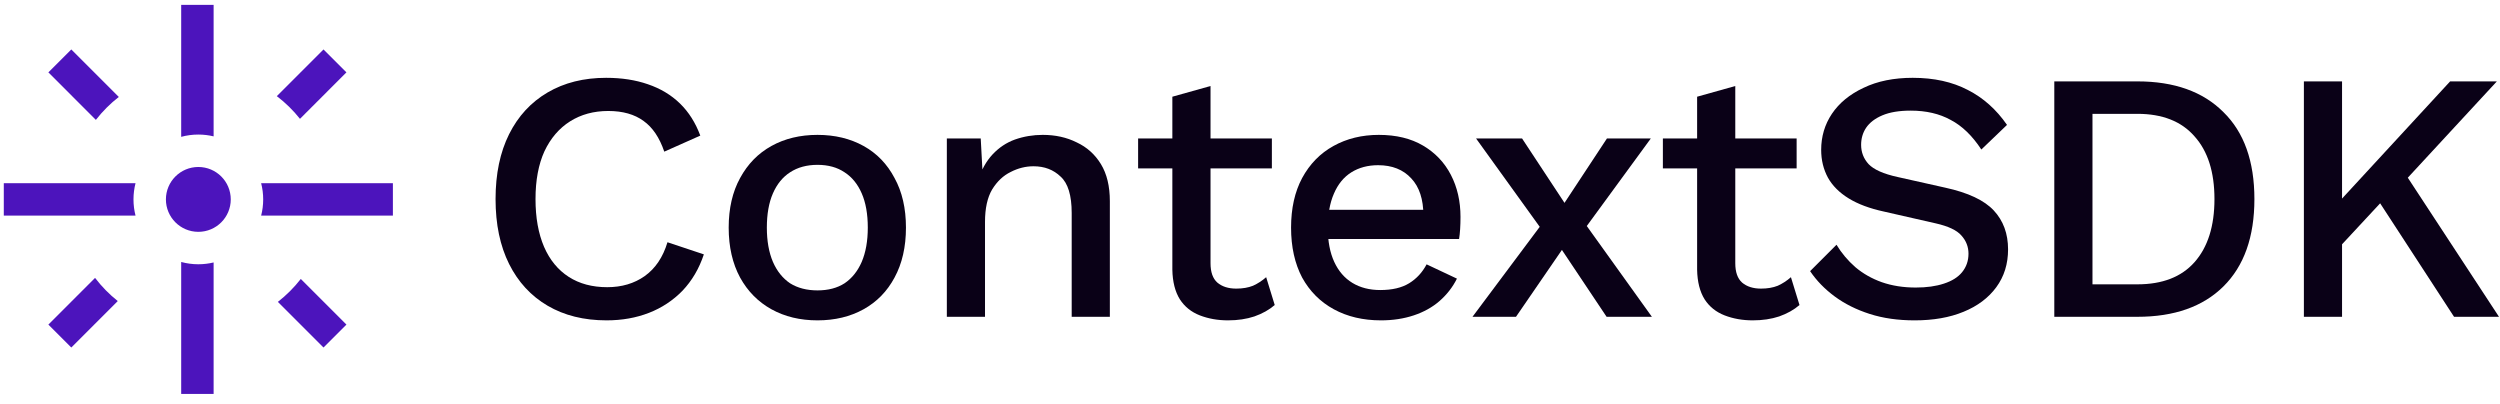 <svg clip-rule="evenodd" fill-rule="evenodd" stroke-linejoin="round" stroke-miterlimit="2" viewBox="0 0 204 33" xmlns="http://www.w3.org/2000/svg"><g fill="#0a0117"><path d="m203.743 6.641-8.557 9.255-.349.029-4.977 5.355-.291-3.405 10.361-11.234zm-12.632 0v19.209h-3.114v-19.209zm4.715 6.868 8.091 12.341h-3.667l-6.898-10.594z" fill-rule="nonzero"/><path d="m174.413 6.641c3.007 0 5.346.834 7.014 2.503 1.688 1.649 2.532 4.016 2.532 7.101s-.844 5.462-2.532 7.131c-1.668 1.649-4.007 2.474-7.014 2.474h-6.782v-19.209zm0 16.56c2.037 0 3.59-.601 4.657-1.804 1.086-1.223 1.63-2.94 1.63-5.152s-.544-3.919-1.63-5.122c-1.067-1.223-2.62-1.834-4.657-1.834h-3.667v13.912z" fill-rule="nonzero"/><path d="m156.088 6.35c1.727 0 3.221.33 4.483.989 1.261.641 2.328 1.591 3.201 2.853l-2.095 2.008c-.738-1.126-1.572-1.931-2.503-2.416-.912-.504-1.999-.757-3.26-.757-.932 0-1.698.126-2.3.379-.601.252-1.047.591-1.338 1.018-.272.408-.408.874-.408 1.397 0 .602.204 1.126.611 1.572.427.446 1.213.796 2.358 1.048l3.9.873c1.863.407 3.182 1.028 3.958 1.863.776.834 1.164 1.892 1.164 3.172 0 1.184-.32 2.212-.96 3.085s-1.533 1.543-2.678 2.009c-1.125.465-2.454.698-3.987.698-1.358 0-2.581-.175-3.667-.524-1.087-.349-2.038-.824-2.853-1.426-.815-.601-1.484-1.29-2.008-2.066l2.154-2.154c.407.679.922 1.29 1.542 1.833.621.524 1.339.932 2.154 1.223.835.291 1.756.436 2.765.436.893 0 1.659-.106 2.3-.32.659-.213 1.154-.524 1.484-.931.349-.427.524-.931.524-1.514 0-.562-.194-1.057-.582-1.484-.369-.427-1.068-.757-2.096-.989l-4.22-.961c-1.164-.252-2.125-.611-2.881-1.077-.757-.466-1.32-1.028-1.689-1.688-.368-.679-.553-1.436-.553-2.27 0-1.087.291-2.067.874-2.94.601-.892 1.465-1.6 2.59-2.124 1.125-.544 2.464-.815 4.016-.815z" fill-rule="nonzero"/><path d="m141.599 7.019v14.465c0 .718.185 1.242.553 1.572.388.33.902.495 1.543.495.524 0 .98-.078 1.368-.233.388-.175.747-.408 1.077-.699l.698 2.271c-.446.388-.999.698-1.659.931-.64.213-1.358.32-2.154.32-.834 0-1.6-.136-2.299-.407-.698-.272-1.242-.709-1.63-1.31-.388-.621-.592-1.426-.611-2.416v-14.116zm5.006 4.279v2.444h-10.914v-2.444z" fill-rule="nonzero"/><path d="m124.2 11.298 4.104 6.228.582.087 5.908 8.237h-3.696l-4.278-6.403-.67-.233-5.704-7.916zm10.507 0-5.705 7.8-.64-.029-4.657 6.781h-3.55l6.199-8.295.611.058 4.162-6.315z" fill-rule="nonzero"/><path d="m112.686 26.141c-1.456 0-2.736-.301-3.842-.902-1.106-.602-1.97-1.465-2.59-2.591-.602-1.144-.903-2.503-.903-4.074 0-1.572.301-2.921.903-4.046.62-1.145 1.474-2.018 2.561-2.619 1.086-.602 2.318-.903 3.696-.903 1.417 0 2.619.291 3.609.874.99.582 1.746 1.377 2.27 2.386s.786 2.154.786 3.434c0 .35-.01.68-.029.99-.019.311-.049.582-.087.815h-11.701v-2.387h10.333l-1.543.466c0-1.319-.33-2.328-.989-3.027-.66-.718-1.562-1.077-2.707-1.077-.834 0-1.562.194-2.183.582-.621.389-1.096.971-1.426 1.747-.33.756-.495 1.688-.495 2.794 0 1.086.175 2.008.524 2.765.349.756.844 1.329 1.484 1.717.641.388 1.397.582 2.27.582.971 0 1.756-.184 2.358-.553.601-.369 1.077-.883 1.426-1.543l2.474 1.165c-.349.698-.825 1.309-1.426 1.833-.582.505-1.281.893-2.096 1.165-.815.271-1.707.407-2.677.407z" fill-rule="nonzero"/><path d="m98.779 7.019v14.465c0 .718.184 1.242.553 1.572.388.33.902.495 1.542.495.524 0 .98-.078 1.368-.233.388-.175.747-.408 1.077-.699l.698 2.271c-.446.388-.999.698-1.659.931-.64.213-1.358.32-2.153.32-.835 0-1.601-.136-2.3-.407-.698-.272-1.241-.709-1.629-1.31-.389-.621-.592-1.426-.612-2.416v-14.116zm5.006 4.279v2.444h-10.915v-2.444z" fill-rule="nonzero"/><path d="m77.262 25.85v-14.552h2.765l.204 3.783-.408-.407c.272-.835.66-1.523 1.164-2.067.524-.562 1.135-.97 1.834-1.222.718-.252 1.475-.379 2.27-.379 1.029 0 1.95.204 2.765.612.834.388 1.494.98 1.979 1.775.485.796.728 1.805.728 3.027v9.43h-3.114v-8.47c0-1.435-.301-2.425-.903-2.968-.582-.563-1.319-.844-2.212-.844-.64 0-1.261.155-1.862.465-.602.291-1.106.767-1.514 1.427-.388.659-.582 1.542-.582 2.648v7.742z" fill-rule="nonzero"/><path d="m66.708 11.006c1.417 0 2.668.301 3.755.903 1.086.601 1.93 1.474 2.532 2.619.621 1.126.931 2.474.931 4.046 0 1.571-.31 2.93-.931 4.074-.602 1.126-1.446 1.989-2.532 2.591-1.087.601-2.338.902-3.755.902-1.416 0-2.668-.301-3.754-.902-1.087-.602-1.941-1.465-2.562-2.591-.62-1.144-.931-2.503-.931-4.074 0-1.572.311-2.92.931-4.046.621-1.145 1.475-2.018 2.562-2.619 1.086-.602 2.338-.903 3.754-.903zm0 2.445c-.873 0-1.62.204-2.241.611-.601.389-1.067.961-1.397 1.718-.33.756-.495 1.688-.495 2.794 0 1.086.165 2.018.495 2.794.33.756.796 1.339 1.397 1.746.621.388 1.368.582 2.241.582s1.611-.194 2.212-.582c.602-.407 1.067-.99 1.397-1.746.33-.776.495-1.708.495-2.794 0-1.106-.165-2.038-.495-2.794-.33-.757-.795-1.33-1.397-1.718-.601-.407-1.339-.611-2.212-.611z" fill-rule="nonzero"/><path d="m57.435 20.757c-.388 1.164-.97 2.153-1.746 2.968-.776.796-1.688 1.397-2.736 1.805-1.047.407-2.202.611-3.463.611-1.844 0-3.444-.398-4.802-1.193-1.359-.796-2.406-1.931-3.144-3.406-.737-1.474-1.106-3.24-1.106-5.297 0-2.056.369-3.822 1.106-5.297.738-1.474 1.785-2.609 3.144-3.405 1.358-.796 2.949-1.193 4.773-1.193 1.261 0 2.396.174 3.405.524 1.028.349 1.902.873 2.62 1.571.717.699 1.27 1.572 1.658 2.62l-2.939 1.309c-.388-1.144-.951-1.979-1.688-2.503-.738-.543-1.698-.815-2.882-.815-1.183 0-2.221.282-3.114.844-.892.563-1.591 1.378-2.095 2.445-.485 1.067-.728 2.367-.728 3.9 0 1.514.233 2.814.699 3.9.465 1.068 1.135 1.882 2.008 2.445s1.921.844 3.143.844c1.184 0 2.202-.301 3.056-.902.873-.621 1.494-1.543 1.863-2.765z" fill-rule="nonzero"/></g><path d="m22.588 7.845c.704.536 1.34 1.158 1.89 1.852l3.791-3.792-1.871-1.87zm1.957 14.917c-.543.699-1.172 1.327-1.871 1.871l3.724 3.724 1.871-1.871zm-14.936 1.804c-.693-.551-1.316-1.186-1.852-1.89l-3.81 3.81 1.871 1.871zm-3.791-20.531 3.876 3.876c-.699.543-1.327 1.172-1.871 1.871l-3.876-3.877z" fill="#4c14bc"/><path d="m21.476 16.272c0-.457-.058-.9-.167-1.323h10.751v2.646h-10.751c.109-.423.167-.866.167-1.323zm-5.292 5.292c.43 0 .847-.052 1.247-.148v10.731h-2.646v-10.77c.446.121.915.187 1.399.187zm-5.292-5.292c0 .457.058.9.167 1.323h-10.75v-2.646h10.75c-.109.423-.167.866-.167 1.323zm5.292-5.292c.43 0 .847.051 1.247.148v-10.732h-2.646v10.771c.446-.122.915-.187 1.399-.187z" fill="#4c14bc"/><path d="m18.83 16.272c0 1.461-1.185 2.646-2.646 2.646s-2.646-1.185-2.646-2.646c0-1.462 1.185-2.646 2.646-2.646s2.646 1.184 2.646 2.646z" fill="#4c14bc" fill-rule="nonzero"/></svg>